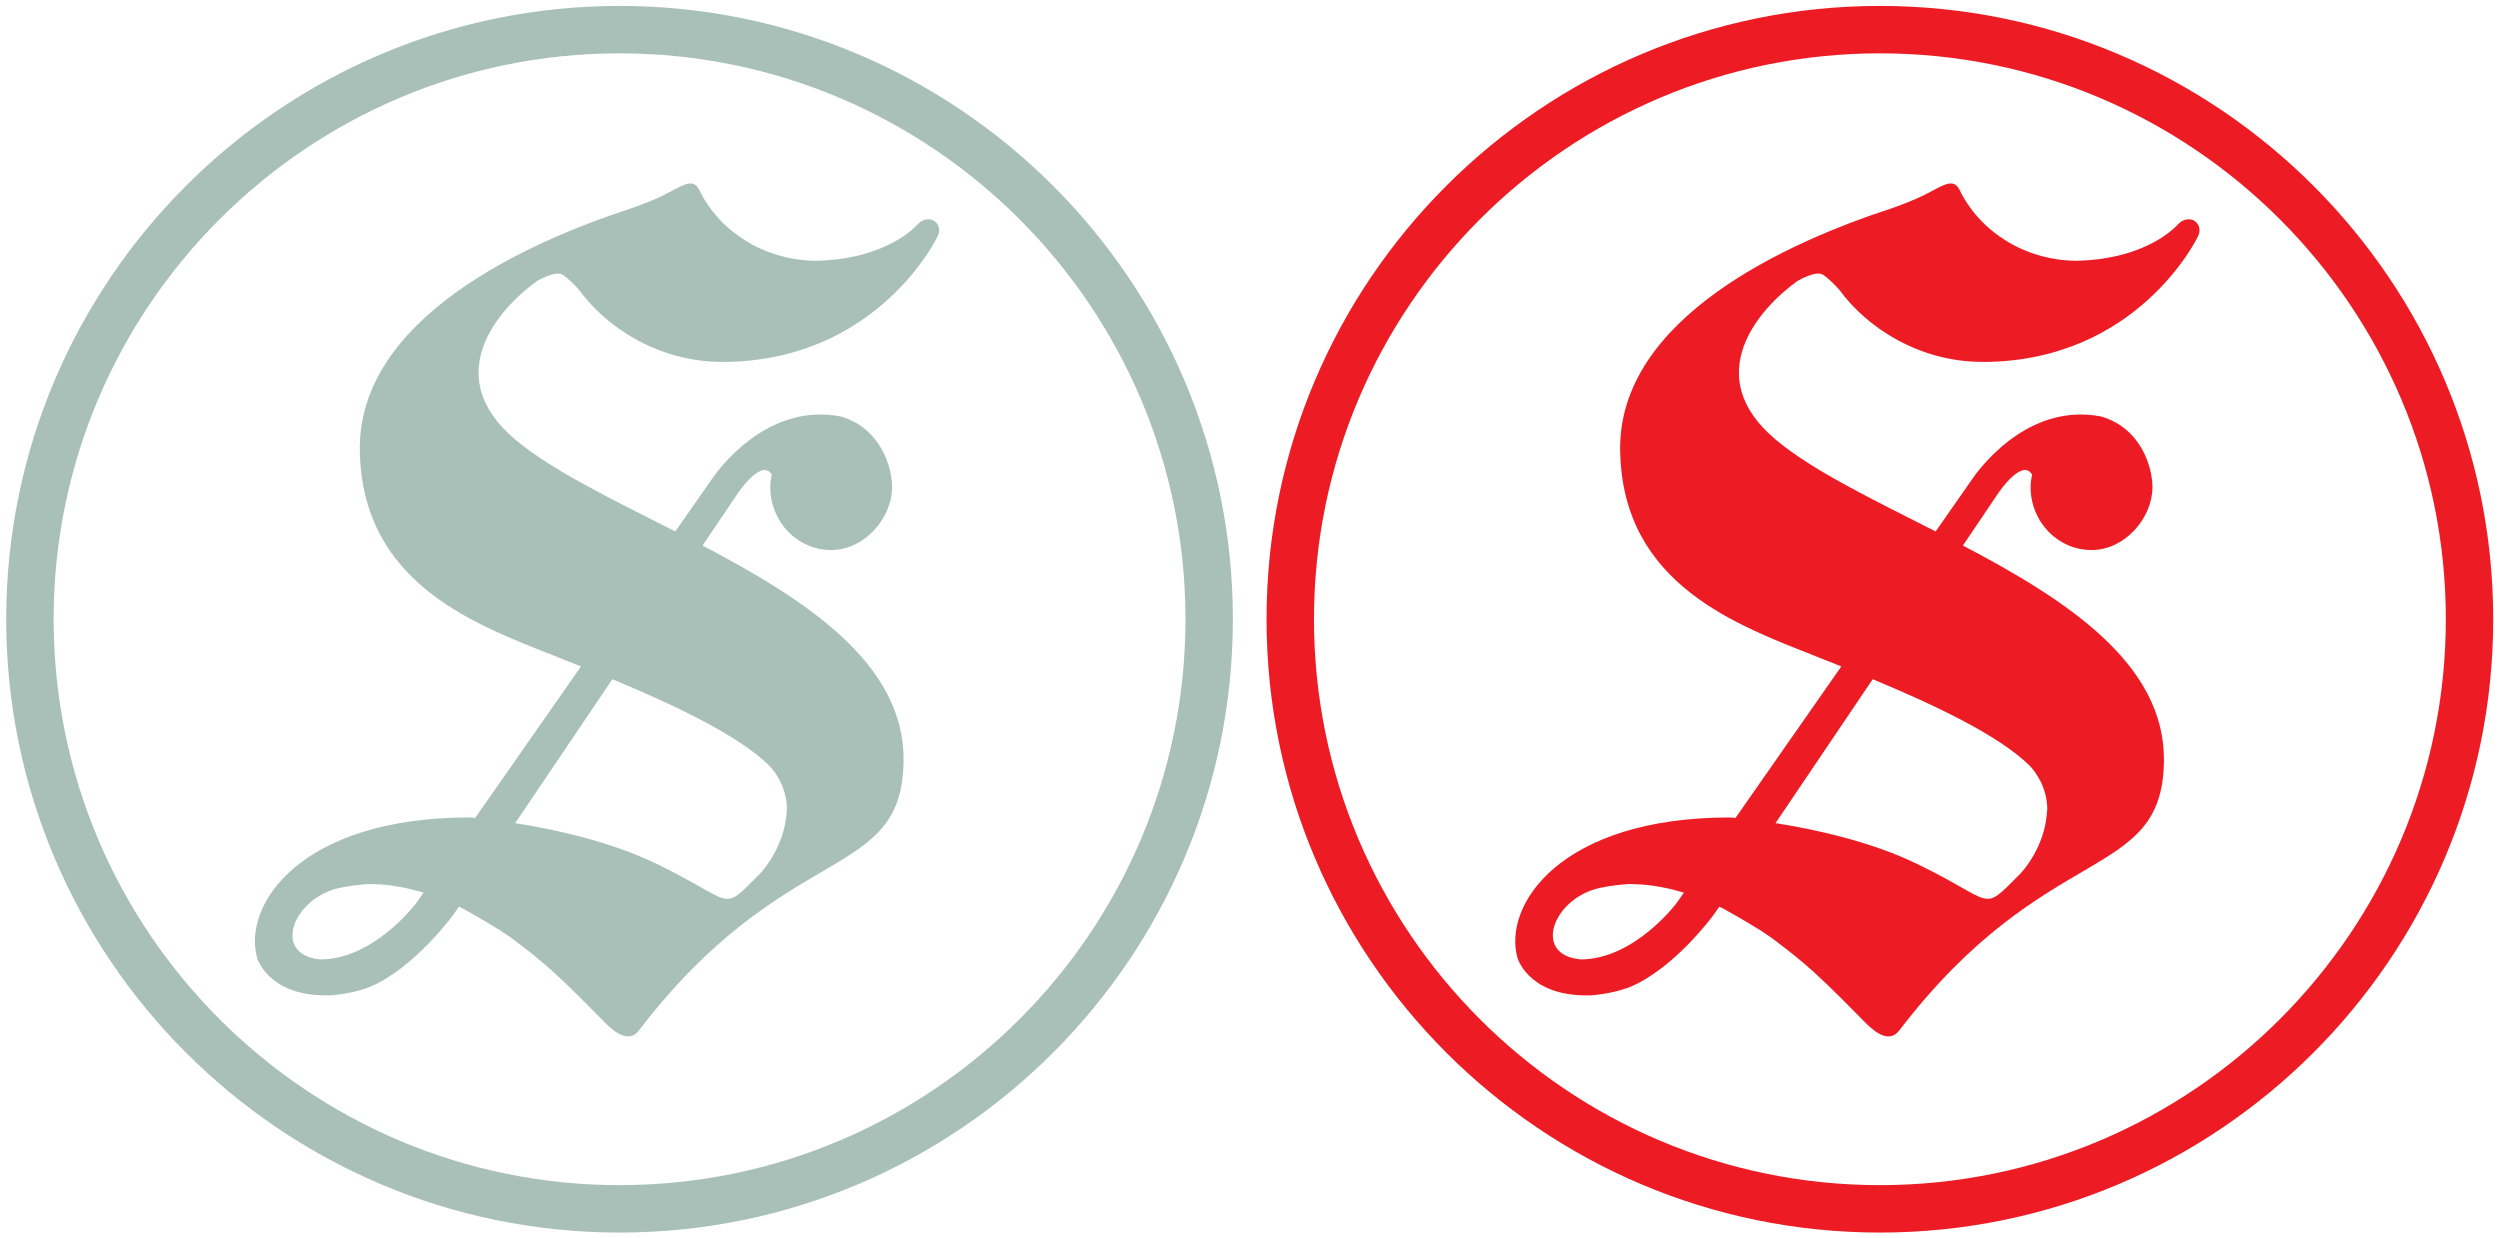 <?xml version="1.0" encoding="utf-8"?>
<!-- Generator: Adobe Illustrator 16.0.0, SVG Export Plug-In . SVG Version: 6.00 Build 0)  -->
<!DOCTYPE svg PUBLIC "-//W3C//DTD SVG 1.1//EN" "http://www.w3.org/Graphics/SVG/1.1/DTD/svg11.dtd">
<svg version="1.1" id="Layer_1" xmlns="http://www.w3.org/2000/svg" xmlns:xlink="http://www.w3.org/1999/xlink" x="0px" y="0px"
	 width="543.001px" height="269px" viewBox="0 0 543.001 269" enable-background="new 0 0 543.001 269" xml:space="preserve">
<g>
	<g>
		<path fill="#A9C0B9" d="M203.66,51.335l-0.025-0.017c0.67-1.115,0.393-2.562-0.705-3.317c-1.055-0.727-2.662-0.325-3.525,0.638
			l-0.02-0.012c0,0-6.25,7.71-22.277,8.018c-11.295-0.158-20.963-6.476-25.295-15.516c-1.244-2.276-3.074-1.179-6.459,0.641
			c-3.565,1.916-8.473,3.555-8.473,3.555l0,0c-21.688,7.089-59.289,23.581-58.727,52.683c0.559,29.15,25.673,37.858,43.106,44.781
			c1.559,0.621,3.222,1.286,4.927,1.961l-21.764,31.165l-0.026,0.034l-1.191,1.705c-0.746-0.069-1.191-0.104-1.191-0.104
			c-36.9,0-49.379,19.068-46.166,30.504c0.32,1.018,3.268,8.61,16.108,8.125c2.983-0.242,5.706-0.847,8.118-1.717
			c9.703-3.926,18.246-15.58,18.246-15.58l1.375-1.939c0.28,0.125,0.547,0.244,0.81,0.382c1.376,0.76,4.417,2.465,7.644,4.462
			c0.1,0.061,0.204,0.104,0.292,0.158c0.017,0,0.033,0,0.033,0.015c0.258,0.177,0.542,0.372,0.81,0.562
			c1.104,0.711,2.174,1.443,3.154,2.226l-0.014,0.005c1.23,0.917,2.485,1.887,3.752,2.921c0.029,0.021,0.059,0.042,0.07,0.056
			c1.267,1.027,2.534,2.121,3.847,3.285c0.018,0.016,0.042,0.03,0.06,0.055c4.242,3.882,8.151,7.896,11.107,10.894
			c1.361,1.371,5.047,5.095,7.499,1.873c32.082-41.94,57.23-31.924,57.502-58.604c0.217-21.157-21.326-35.022-43.66-46.738
			l7.709-11.424l0,0c0,0,5.105-7.607,7.291-4.021h0.019c-0.188,0.899-0.312,1.816-0.312,2.768c0,7.542,5.922,13.653,13.229,13.653
			c7.297,0,13.232-7.019,13.232-13.653c0-4.269-2.422-12.827-11.148-15.354c-14.696-2.855-24.836,9.229-27.62,13.049l-0.796,1.14
			l0,0l-7.527,10.781c-13.521-6.882-26.646-13.157-34.714-19.92c-16.472-13.81-3.811-28.38,4.666-34.458l0,0
			c0,0,4.177-2.52,5.711-1.303c0.646,0.392,2.576,2.195,3.338,3.112l0.013-0.007c6.114,8.443,17.557,15.743,31.106,15.743
			c0.004,0-0.013,0.018-0.013,0.018C190.715,78.608,203.66,51.335,203.66,51.335z M90.399,196.16c0,0.003-9.02,12.105-20.719,12.232
			c-10.769-0.886-6.121-13.359,4.08-15.537c2.33-0.5,4.357-0.715,6.224-0.836c0.767-0.006,1.584,0.027,2.459,0.071
			c0.033,0,0.075,0.002,0.125,0.002c0.846,0.062,1.75,0.149,2.675,0.284c0.046,0.005,0.109,0.025,0.154,0.025
			c1.955,0.273,4.086,0.725,6.41,1.438c0.013,0,0.195,0.037,0.195,0.037L90.399,196.16z M167.184,166.4
			c1.025,1.099,3.646,4.377,3.738,9.23c-0.107,1.733-0.341,3.383-0.746,4.818c0,0.027,0,0.041-0.017,0.062
			c-1.751,6.174-5.485,9.658-5.485,9.658c-8.226,8.217-4.867,5.742-22.172-2.592c-10.13-4.889-22.263-7.479-30.601-8.793
			l21.109-31.258C146.004,152.938,160.453,159.671,167.184,166.4z"/>
		<path fill="#A9C0B9" d="M134.563,1.285c-73.455,0-133.217,59.76-133.217,133.211c0,73.457,59.762,133.218,133.217,133.218
			c73.455,0,133.216-59.761,133.216-133.218C267.779,61.045,208.02,1.285,134.563,1.285z M134.563,257.412
			c-67.774,0-122.913-55.141-122.913-122.916c0-67.77,55.139-122.909,122.913-122.909c67.778,0,122.923,55.14,122.923,122.909
			C257.486,202.271,202.342,257.412,134.563,257.412z"/>
	</g>
</g>
<g>
	<g>
		<path fill="#ED1C24" d="M477.407,51.335l-0.025-0.017c0.67-1.115,0.393-2.562-0.705-3.317c-1.055-0.727-2.662-0.325-3.525,0.638
			l-0.02-0.012c0,0-6.25,7.71-22.277,8.018c-11.295-0.158-20.963-6.476-25.295-15.516c-1.244-2.276-3.074-1.179-6.459,0.641
			c-3.565,1.916-8.473,3.555-8.473,3.555l0,0c-21.688,7.089-59.289,23.581-58.727,52.683c0.559,29.15,25.673,37.858,43.105,44.781
			c1.559,0.621,3.223,1.286,4.928,1.961l-21.765,31.165l-0.026,0.034l-1.19,1.705c-0.746-0.069-1.19-0.104-1.19-0.104
			c-36.9,0-49.379,19.068-46.166,30.504c0.319,1.018,3.268,8.61,16.107,8.125c2.982-0.242,5.706-0.847,8.118-1.717
			c9.702-3.926,18.245-15.58,18.245-15.58l1.375-1.939c0.281,0.125,0.548,0.244,0.811,0.382c1.376,0.76,4.417,2.465,7.645,4.462
			c0.1,0.061,0.203,0.104,0.291,0.158c0.018,0,0.033,0,0.033,0.015c0.258,0.177,0.543,0.372,0.811,0.562
			c1.104,0.711,2.174,1.443,3.154,2.226l-0.015,0.005c1.229,0.917,2.485,1.887,3.752,2.921c0.029,0.021,0.06,0.042,0.07,0.056
			c1.267,1.027,2.534,2.121,3.847,3.285c0.018,0.016,0.043,0.03,0.061,0.055c4.242,3.882,8.15,7.896,11.107,10.894
			c1.36,1.371,5.047,5.095,7.498,1.873c32.082-41.94,57.23-31.924,57.502-58.604c0.217-21.157-21.326-35.022-43.66-46.738
			l7.709-11.424l0,0c0,0,5.105-7.607,7.291-4.021h0.019c-0.188,0.899-0.312,1.816-0.312,2.768c0,7.542,5.922,13.653,13.229,13.653
			c7.297,0,13.232-7.019,13.232-13.653c0-4.269-2.422-12.827-11.148-15.354c-14.696-2.855-24.836,9.229-27.62,13.049l-0.796,1.14
			l0,0l-7.527,10.781c-13.521-6.882-26.646-13.157-34.714-19.92c-16.472-13.81-3.812-28.38,4.666-34.458l0,0
			c0,0,4.177-2.52,5.711-1.303c0.646,0.392,2.576,2.195,3.339,3.112l0.012-0.007c6.115,8.443,17.558,15.743,31.106,15.743
			c0.004,0-0.013,0.018-0.013,0.018C464.462,78.608,477.407,51.335,477.407,51.335z M364.146,196.16
			c0,0.003-9.02,12.105-20.719,12.232c-10.769-0.886-6.121-13.359,4.08-15.537c2.33-0.5,4.357-0.715,6.225-0.836
			c0.767-0.006,1.584,0.027,2.459,0.071c0.033,0,0.074,0.002,0.125,0.002c0.846,0.062,1.75,0.149,2.675,0.284
			c0.046,0.005,0.108,0.025,0.153,0.025c1.955,0.273,4.086,0.725,6.41,1.438c0.014,0,0.195,0.037,0.195,0.037L364.146,196.16z
			 M440.931,166.4c1.025,1.099,3.646,4.377,3.738,9.23c-0.107,1.733-0.341,3.383-0.746,4.818c0,0.027,0,0.041-0.017,0.062
			c-1.751,6.174-5.485,9.658-5.485,9.658c-8.226,8.217-4.867,5.742-22.172-2.592c-10.13-4.889-22.263-7.479-30.602-8.793
			l21.109-31.258C419.751,152.938,434.2,159.671,440.931,166.4z"/>
		<path fill="#ED1C24" d="M408.31,1.285c-73.455,0-133.217,59.76-133.217,133.211c0,73.457,59.762,133.218,133.217,133.218
			s133.217-59.761,133.217-133.218C541.526,61.045,481.767,1.285,408.31,1.285z M408.31,257.412
			c-67.773,0-122.912-55.141-122.912-122.916c0-67.77,55.139-122.909,122.912-122.909c67.778,0,122.924,55.14,122.924,122.909
			C531.233,202.271,476.089,257.412,408.31,257.412z"/>
	</g>
</g>
</svg>
